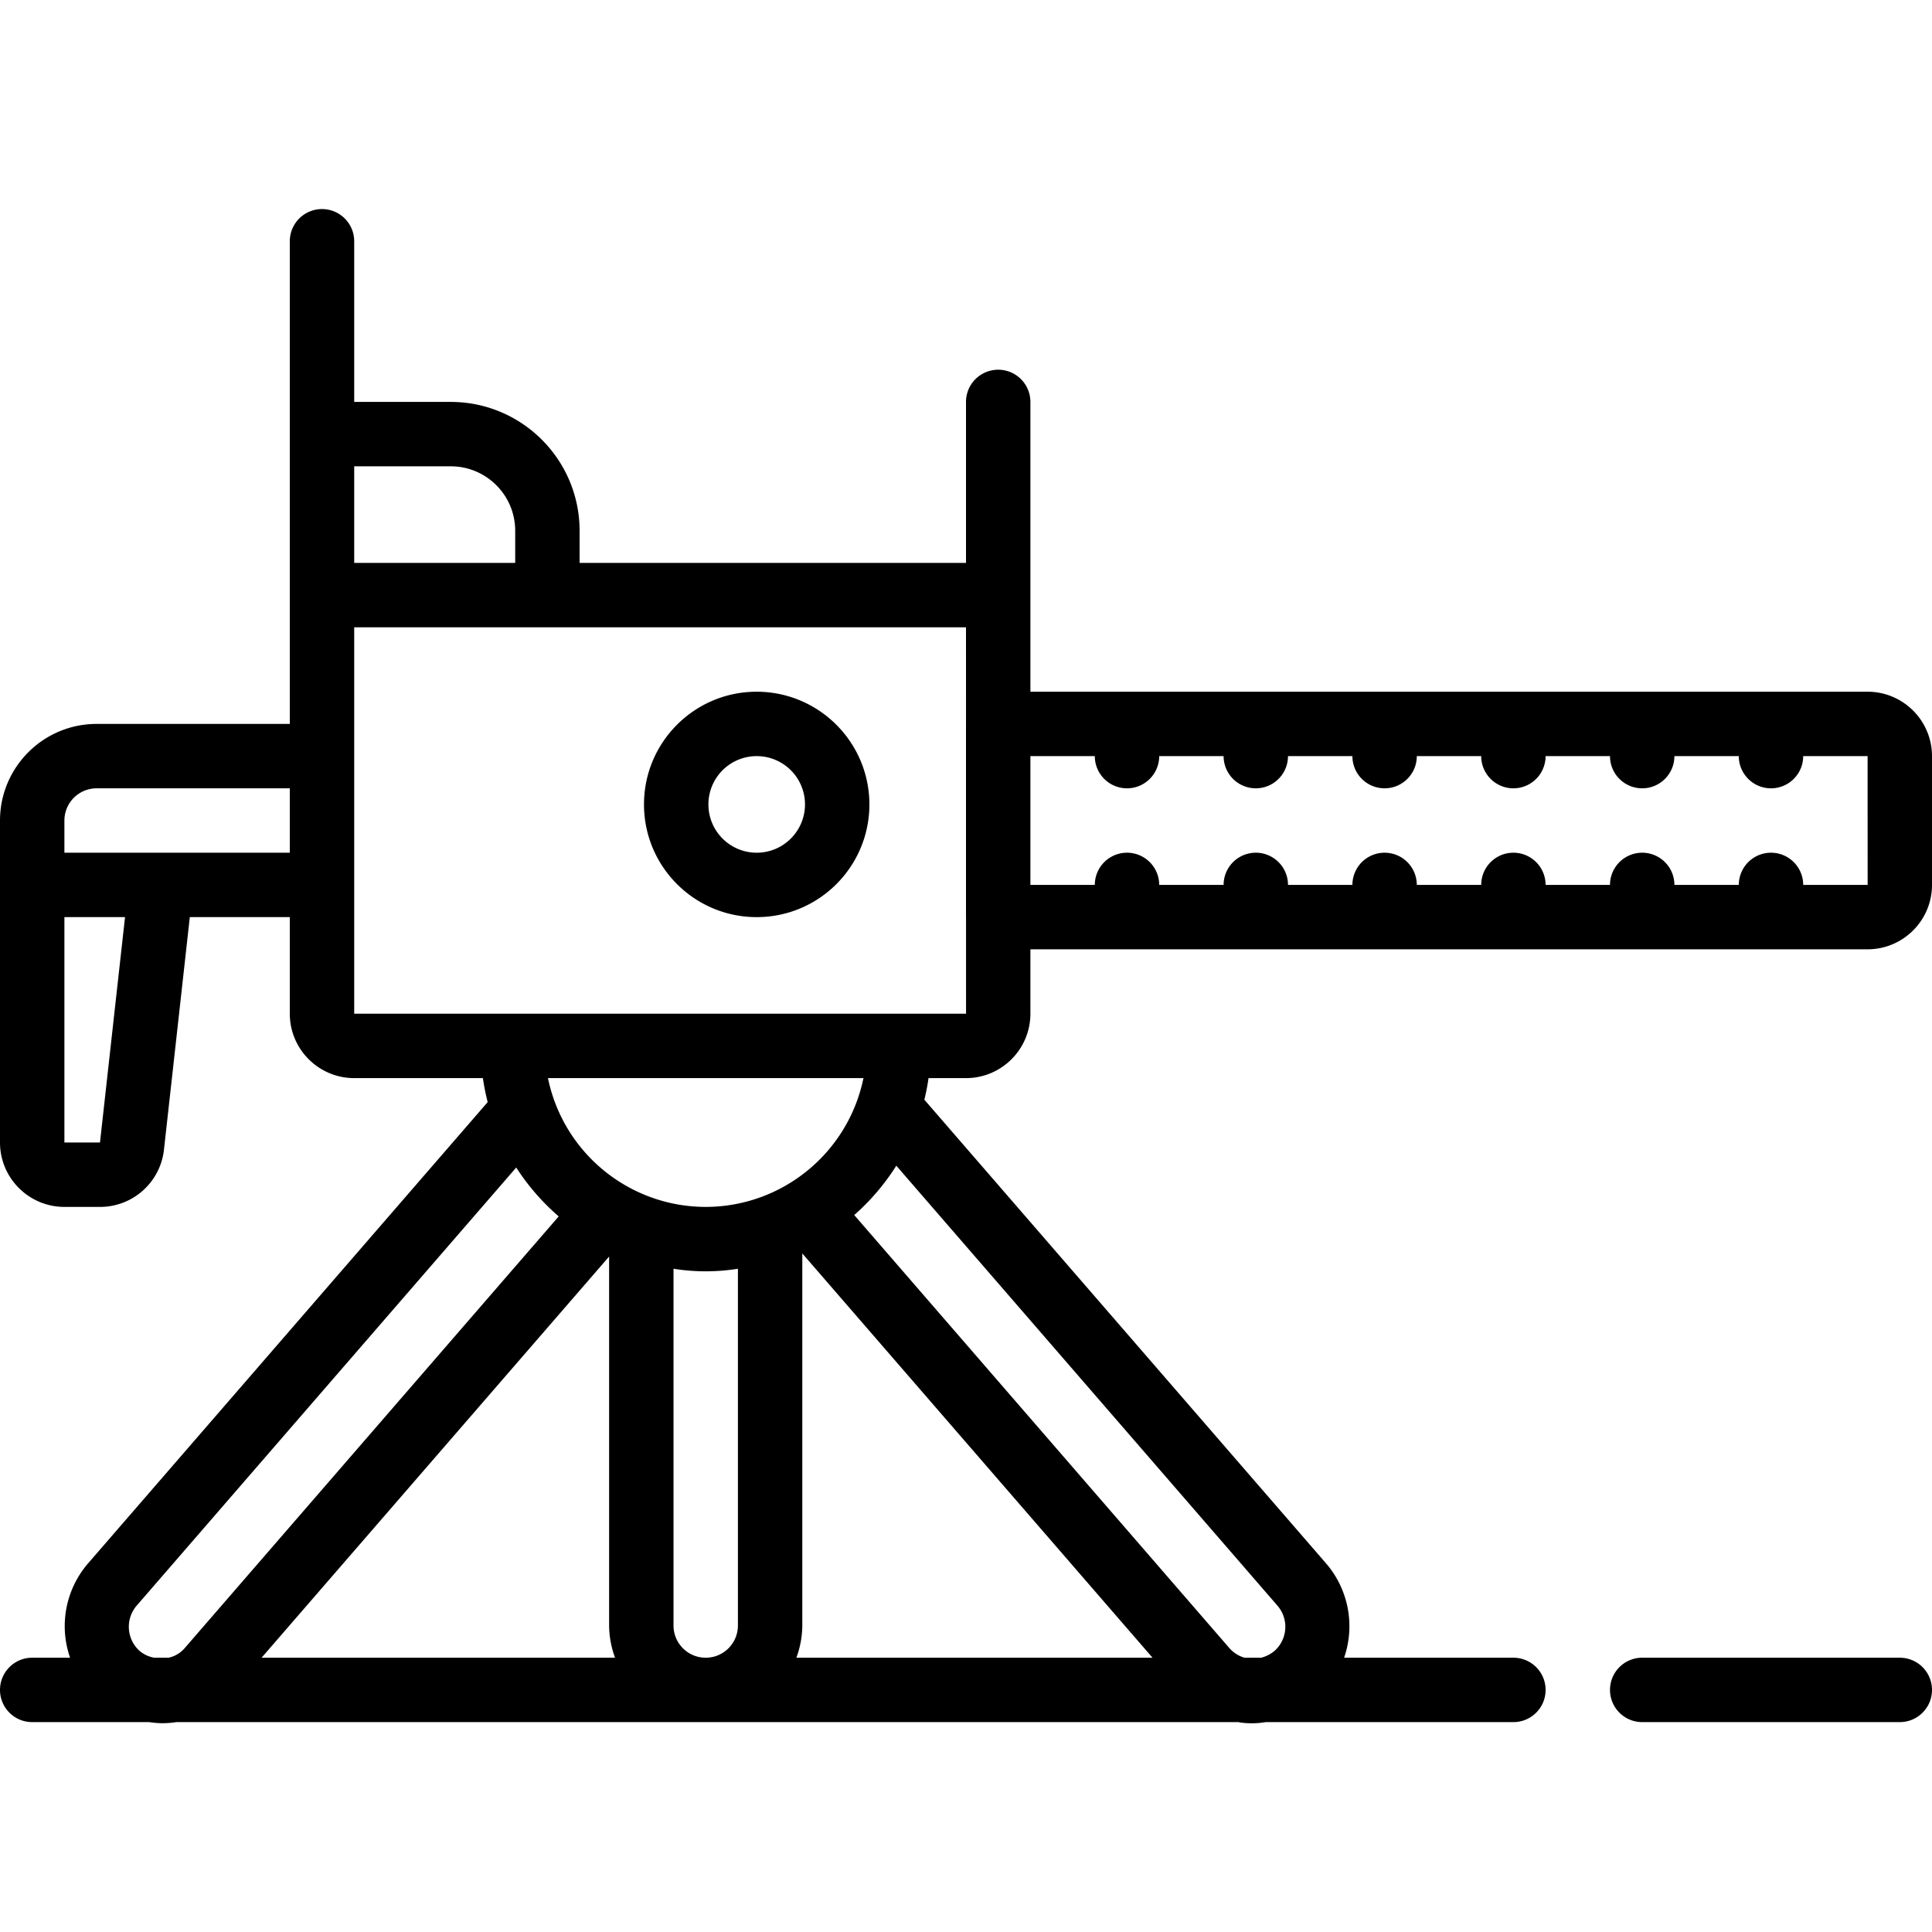<svg xmlns="http://www.w3.org/2000/svg" viewBox="0 0 512 512"><path d="M494.933 183.312H273.067v-76.8a8.533 8.533 0 00-17.066 0v42.667H153.6v-8.533c-.02-18.843-15.29-34.113-34.133-34.133h-25.6V63.845a8.534 8.534 0 00-17.067 0v128H25.6c-14.132.015-25.585 11.468-25.6 25.6v85.333c.011 9.421 7.645 17.056 17.067 17.067h9.429c8.7.01 16.01-6.535 16.958-15.183l6.848-61.617H76.8v25.6c.011 9.421 7.646 17.056 17.067 17.067h34.103c.308 2.14.733 4.261 1.273 6.355L23.308 414.345a25.457 25.457 0 00-4.737 24.967H8.533c-4.713 0-8.533 3.82-8.533 8.533s3.82 8.533 8.533 8.533h30.97c1.108.168 2.226.266 3.346.292a28.154 28.154 0 003.446-.217c.106-.016.203-.058.308-.075H328.23c.142.024.272.079.415.1 2.25.31 4.534.276 6.775-.1h65.646c4.713 0 8.533-3.82 8.533-8.533s-3.82-8.533-8.533-8.533h-44.864a25.506 25.506 0 00-4.748-24.958L244.963 291.433a59.044 59.044 0 001.109-5.721H256c9.421-.011 17.056-7.645 17.067-17.067v-17.067h221.867c9.421-.011 17.056-7.646 17.067-17.067v-34.133c-.012-9.421-7.646-17.055-17.068-17.066zM26.496 302.779h-9.429v-59.733h16.067l-6.638 59.733zm50.304-76.8H17.067v-8.533a8.54 8.54 0 018.533-8.533h51.2v17.066zm17.067-102.4h25.6c9.421.011 17.056 7.645 17.067 17.067v8.533H93.867v-25.6zM44.68 439.312h-3.843a8.413 8.413 0 01-3.745-1.717 8.591 8.591 0 01-.892-12.058l100.605-116.134a60.125 60.125 0 0011.258 12.956L49.004 436.704a7.875 7.875 0 01-4.324 2.608zm100.537-153.6h83.608c-4.08 19.85-21.539 34.106-41.804 34.133-20.265-.028-37.724-14.283-41.804-34.133zm-75.897 153.6l92.101-106.316v97.782a25.29 25.29 0 001.573 8.533H69.32zm126.234-8.533c0 4.713-3.82 8.533-8.533 8.533s-8.533-3.82-8.533-8.533V336.23a53.748 53.748 0 0017.067 0v94.549zm15.494 8.533a25.274 25.274 0 001.572-8.533v-98.605l92.812 107.138h-94.384zm127.51-13.775a8.558 8.558 0 01-.787 11.958 8.995 8.995 0 01-3.546 1.817h-4.408a8.418 8.418 0 01-4.133-2.683l-99.305-114.632a60.092 60.092 0 0011.153-13.077l101.026 116.617zM93.867 268.645v-102.4H256l.003 25.584-.003.016v51.2l.009.046.003 25.554H93.867zm384-34.133a8.533 8.533 0 00-17.066 0h-17.067a8.533 8.533 0 00-17.066 0H409.6a8.533 8.533 0 00-17.066 0h-17.067a8.533 8.533 0 00-17.066 0h-17.067a8.533 8.533 0 00-17.066 0H307.2a8.533 8.533 0 00-17.066 0h-17.067v-34.133h17.067c0 4.713 3.82 8.533 8.533 8.533s8.533-3.82 8.533-8.533h17.067a8.533 8.533 0 0017.066 0H358.4c0 4.713 3.82 8.533 8.533 8.533s8.533-3.82 8.533-8.533h17.067a8.533 8.533 0 0017.066 0h17.067c0 4.713 3.82 8.533 8.533 8.533s8.533-3.82 8.533-8.533H460.8c0 4.713 3.82 8.533 8.533 8.533s8.533-3.82 8.533-8.533h17.067l.012 34.133h-17.078z"/><path d="M200.533 183.312c-16.495 0-29.867 13.372-29.867 29.867s13.372 29.867 29.867 29.867 29.867-13.372 29.867-29.867c-.02-16.487-13.38-29.847-29.867-29.867zm0 42.667a12.802 12.802 0 01-9.051-21.851 12.8 12.8 0 0121.851 9.051c-.007 7.066-5.734 12.792-12.8 12.8zM503.467 439.312H435.2c-4.713 0-8.533 3.82-8.533 8.533s3.82 8.533 8.533 8.533h68.267c4.713 0 8.533-3.82 8.533-8.533s-3.82-8.533-8.533-8.533z"/></svg>